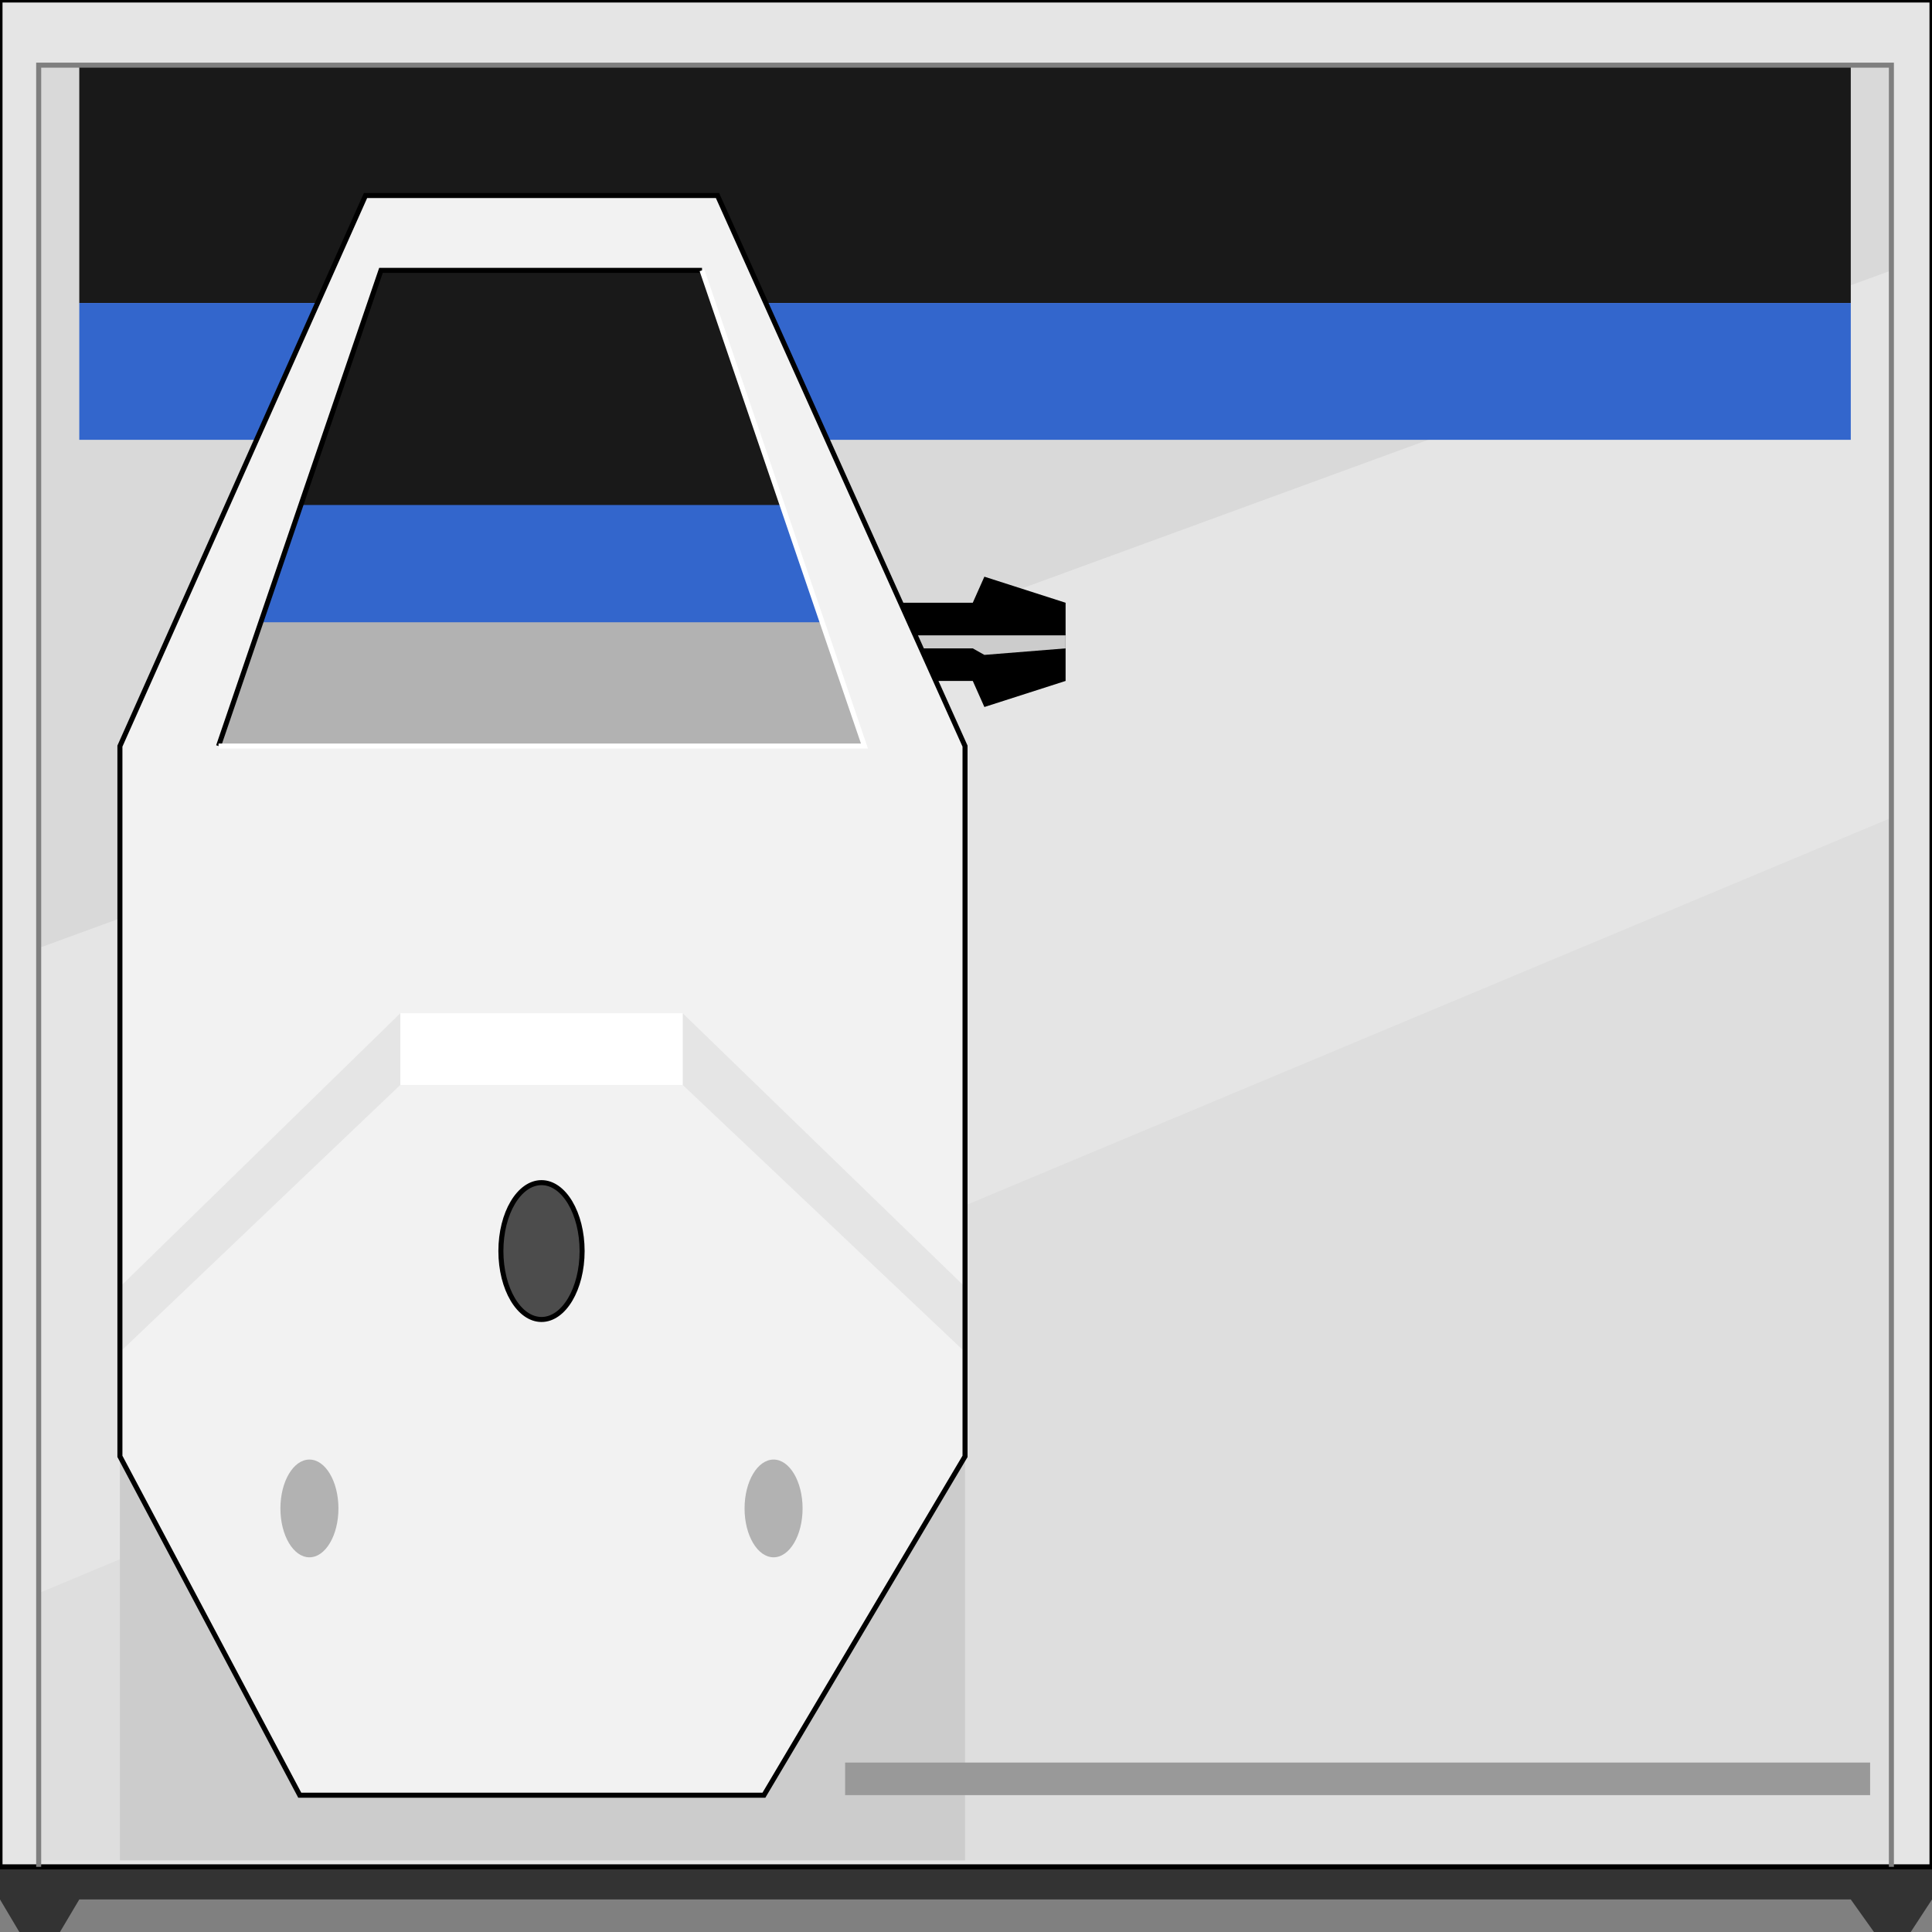 <svg width="150" height="150" viewBox="0 0 150 150" fill="none" xmlns="http://www.w3.org/2000/svg">
<rect x="0" y="0" width="150" height="150" fill="#808080" stroke="none"/>
<g clip-path="url(#clip0_2109_175807)">
<path d="M0 147.473L1.502 150.002H4.655L6.156 147.473H143.694L145.495 150.002H148.348L150 147.473V144.438H0V147.473Z" fill="#333333"/>
<path d="M0 0H150V144.941H0V0Z" fill="#E5E5E5" stroke="black" stroke-width="0.39"/>
<path d="M3.003 5.059H146.847V20.994L3.003 73.608V5.059Z" fill="#D9D9D9"/>
<path d="M6.156 5.059H143.694V23.524H6.156V5.059Z" fill="#191919"/>
<path d="M6.156 34.147H143.694V23.523H6.156V34.147Z" fill="#3366CC"/>
<path d="M68.318 46.797H75.526L76.427 44.773L82.733 46.797V52.868L76.427 54.892L75.526 52.868H68.318V46.797Z" fill="black"/>
<path d="M68.318 49.328H75.526H76.427H82.733V50.34L76.427 50.846L75.526 50.34H68.318V49.328Z" fill="#CCCCCC"/>
<path d="M3.003 123.695L146.847 63.492V144.437H3.003V123.695Z" fill="#DEDEDE"/>
<path d="M3.003 144.941V5.059H146.847V144.941" stroke="#7F7F7F" stroke-width="0.39"/>
<path d="M9.31 113.07H74.925V144.436H9.31V113.07Z" fill="#CCCCCC"/>
<path d="M23.273 139.379L9.31 113.072V57.928L28.379 15.18H55.706L74.925 57.928V113.072L59.31 139.379H23.273Z" fill="#F2F2F2"/>
<path d="M16.967 57.923L29.579 20.992H54.504L67.117 57.923H16.967Z" fill="#191919"/>
<path d="M16.967 57.925L23.273 39.207H60.811L67.117 57.925H16.967Z" fill="#3366CC"/>
<path d="M16.967 57.925L20.27 48.312H63.814L67.117 57.925H16.967Z" fill="#B2B2B2"/>
<path d="M16.967 57.923L29.579 20.992H54.504" stroke="black" stroke-width="0.39"/>
<path d="M16.967 57.923H67.117L54.504 20.992" stroke="white" stroke-width="0.39"/>
<path d="M74.925 99.916L53.003 78.668V84.233L74.925 104.975V99.916Z" fill="#E5E5E5"/>
<path d="M9.31 99.916L31.081 78.668V84.233L9.31 104.975V99.916Z" fill="#E5E5E5"/>
<path d="M23.273 139.379L9.31 113.072V57.928L28.379 15.18H55.706L74.925 57.928V113.072L59.31 139.379H23.273Z" stroke="black" stroke-width="0.39"/>
<path d="M53.003 78.668H31.081V84.233H53.003V78.668Z" fill="white"/>
<path d="M42.042 102.444C43.783 102.444 45.195 100.066 45.195 97.132C45.195 94.199 43.783 91.82 42.042 91.82C40.3 91.82 38.889 94.199 38.889 97.132C38.889 100.066 40.3 102.444 42.042 102.444Z" fill="#4C4C4C" stroke="black" stroke-width="0.39"/>
<path d="M24.024 120.909C25.268 120.909 26.276 119.21 26.276 117.115C26.276 115.019 25.268 113.32 24.024 113.32C22.78 113.32 21.771 115.019 21.771 117.115C21.771 119.21 22.78 120.909 24.024 120.909Z" fill="#B2B2B2"/>
<path d="M60.06 120.909C61.304 120.909 62.312 119.21 62.312 117.115C62.312 115.019 61.304 113.32 60.06 113.32C58.816 113.32 57.808 115.019 57.808 117.115C57.808 119.21 58.816 120.909 60.06 120.909Z" fill="#B2B2B2"/>
<path d="M65.615 136.844H145.195V139.373H65.615V136.844Z" fill="#999999"/>
</g>
<defs>
<clipPath id="clip0_2109_175807">
<rect width="150" height="150" fill="white"/>
</clipPath>
</defs>
</svg>
